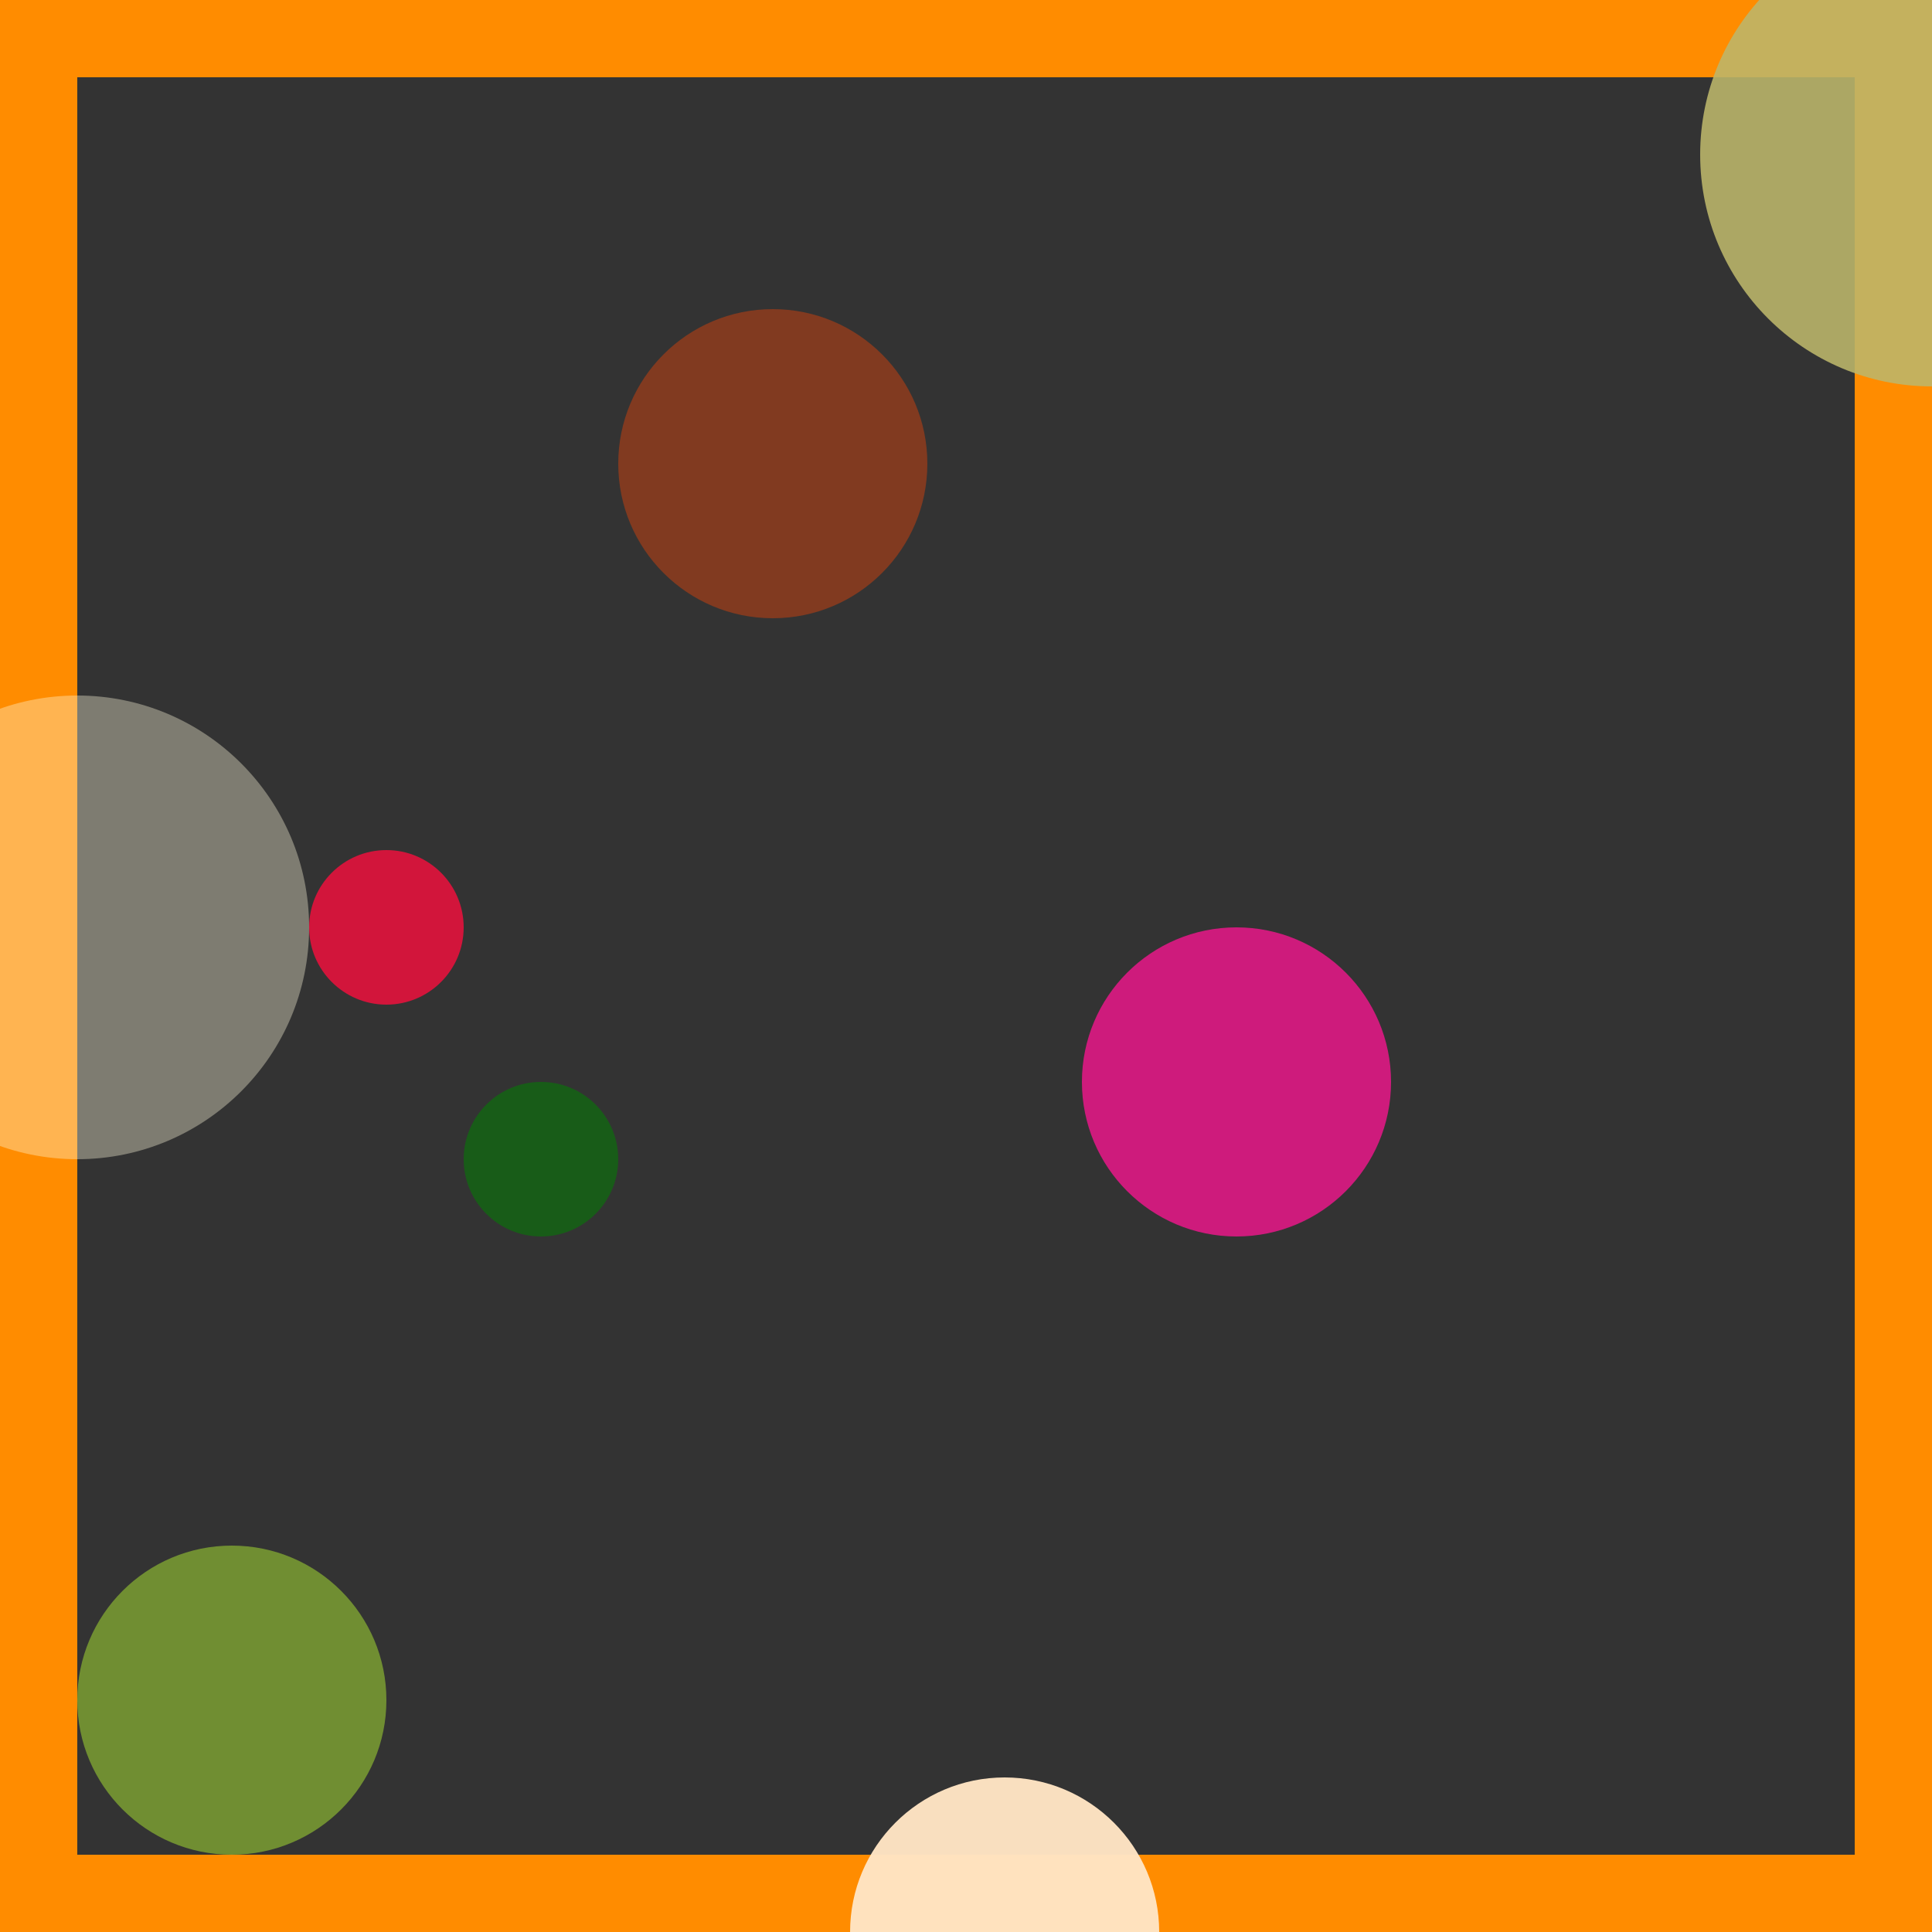 <svg viewBox="0 0 25 25" width="25" height="25" xmlns="http://www.w3.org/2000/svg"><rect x="0" y="0" width="25" height="25" fill="#333333" stroke="none"/><rect width="25" height="25" fill="none" stroke="darkorange" stroke-width="2"/>
<circle cx="10" cy="6" r="2" fill="orangered" fill-opacity="0.38"/>
<circle cx="1" cy="12" r="3" fill="cornsilk" fill-opacity="0.37"/>
<circle cx="13" cy="25" r="2" fill="bisque" fill-opacity="0.97"/>
<circle cx="25" cy="2" r="3" fill="darkkhaki" fill-opacity="0.88"/>
<circle cx="7" cy="15" r="1" fill="green" fill-opacity="0.53"/>
<circle cx="16" cy="14" r="2" fill="deeppink" fill-opacity="0.76"/>
<circle cx="5" cy="12" r="1" fill="crimson" fill-opacity="0.94"/>
<circle cx="3" cy="22" r="2" fill="yellowgreen" fill-opacity="0.59"/></svg>